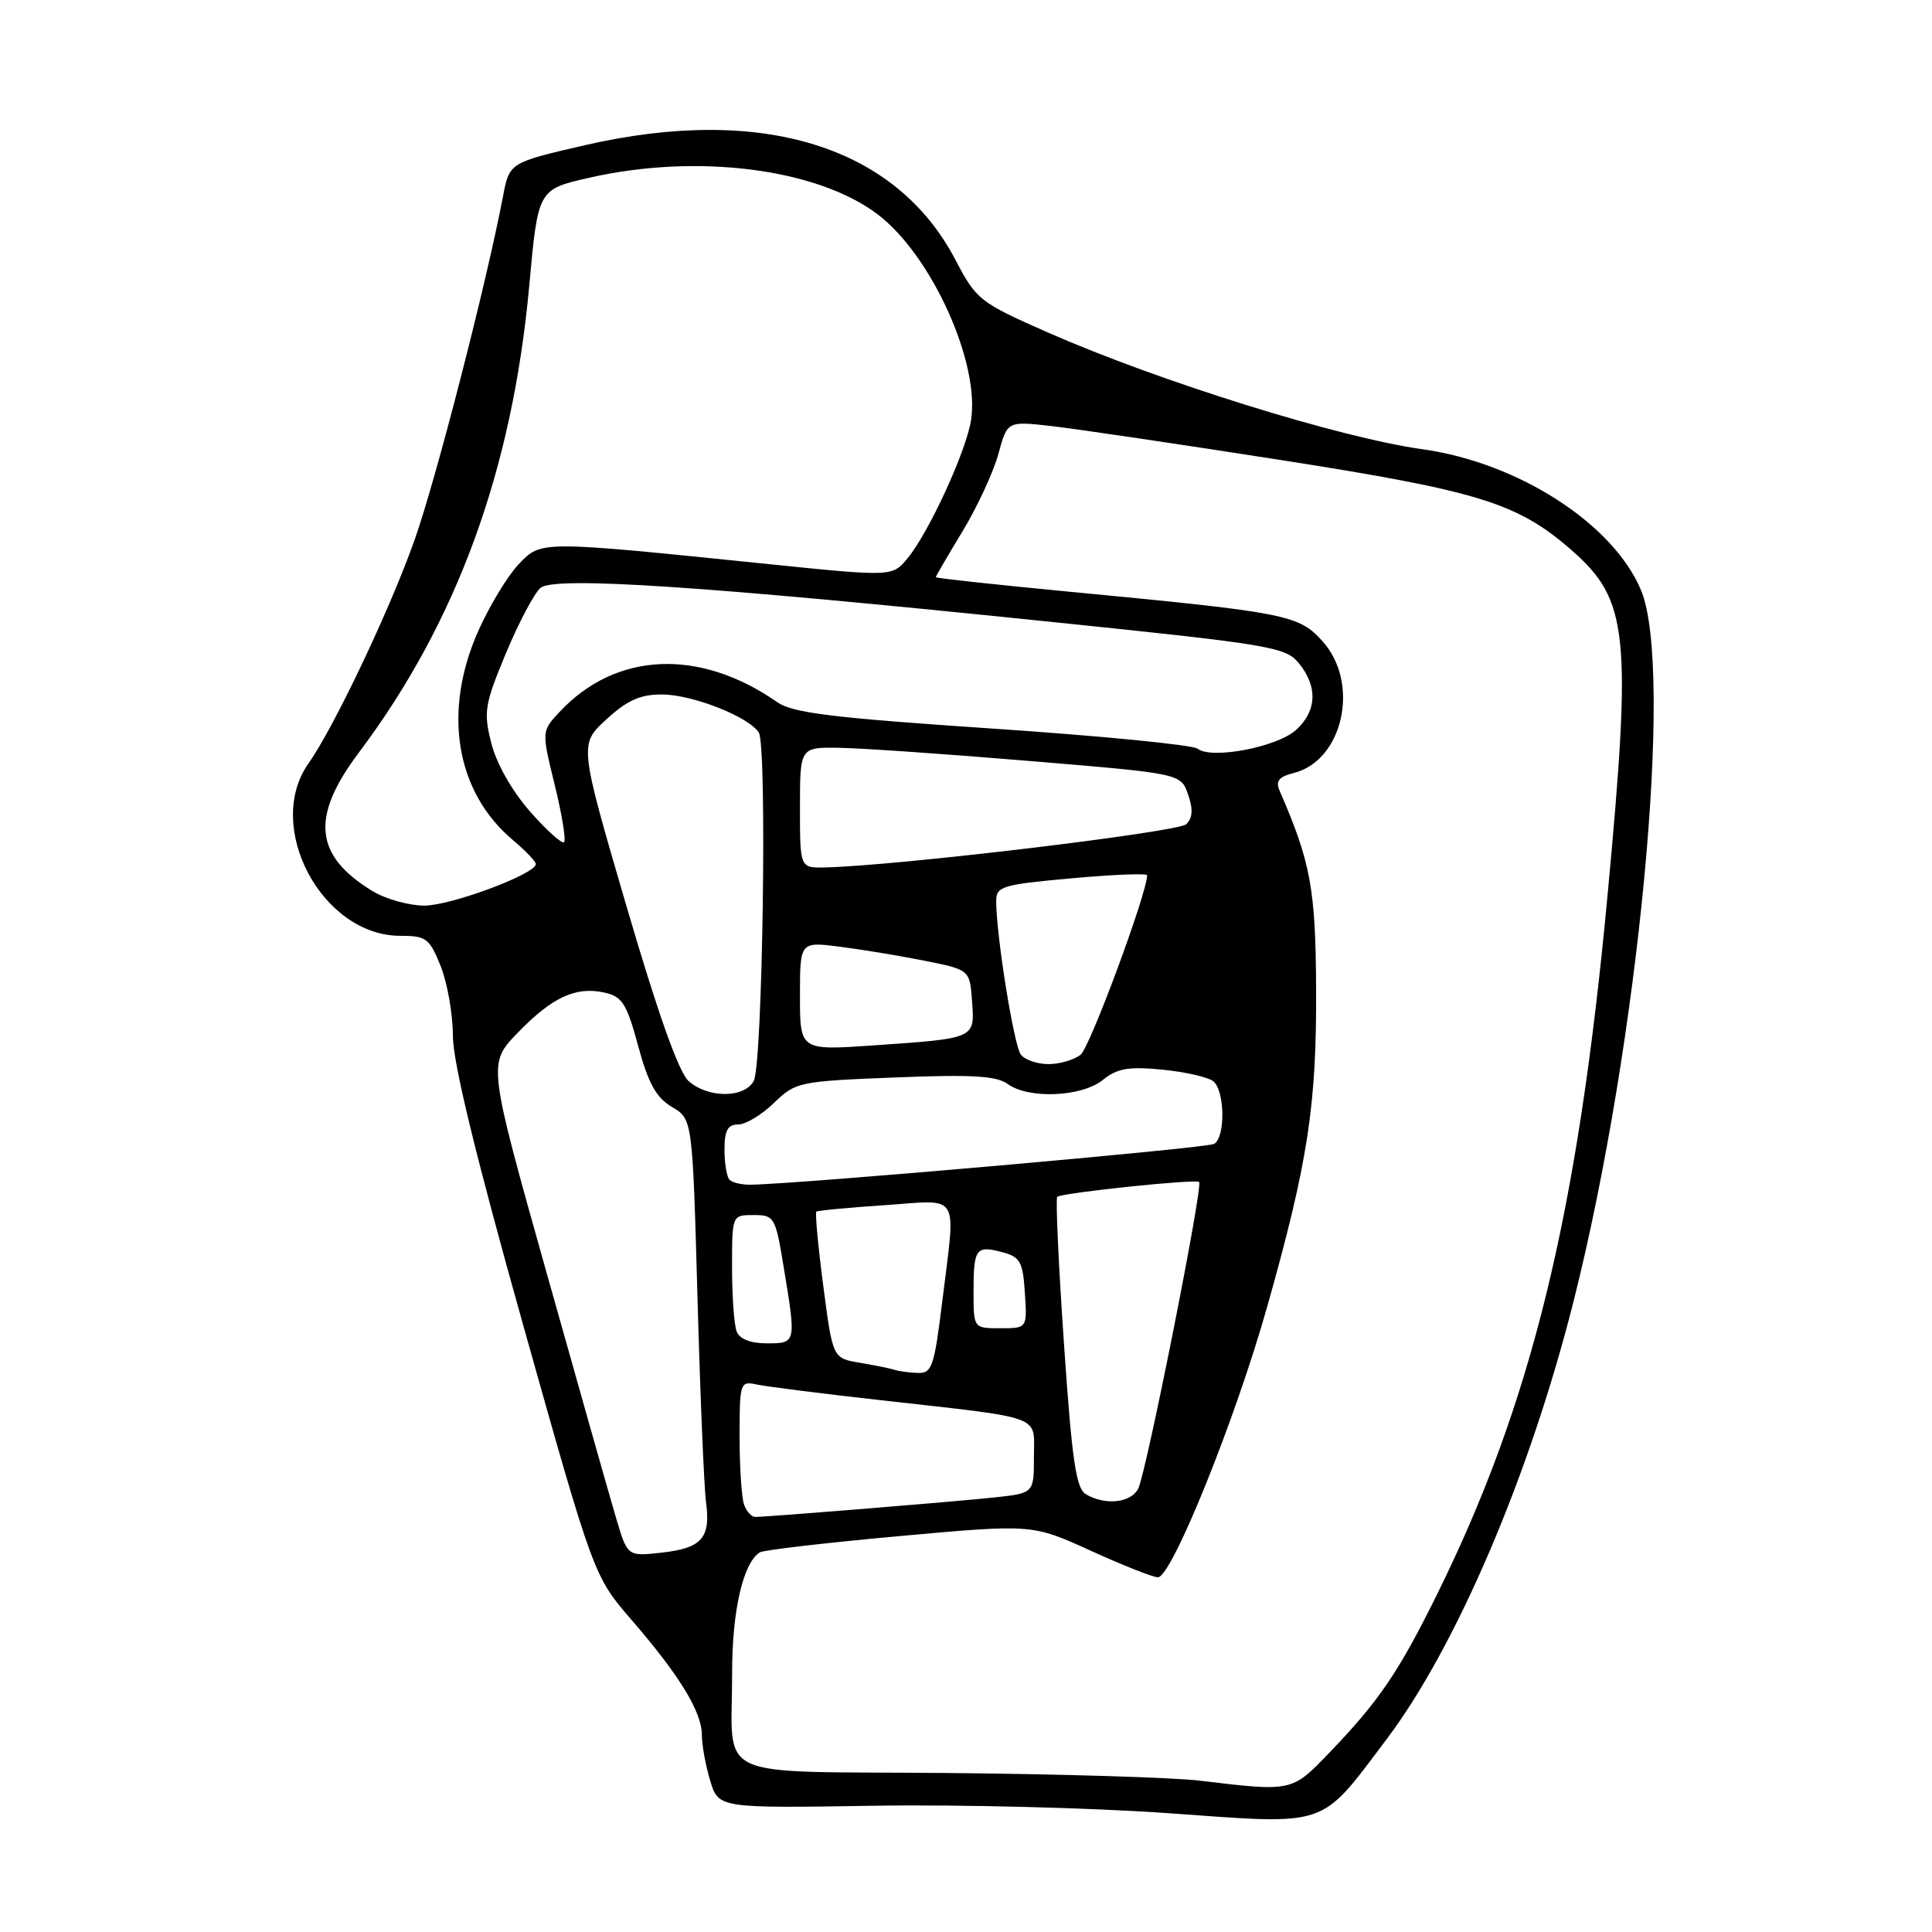 <?xml version="1.0" encoding="UTF-8" standalone="no"?>
<!DOCTYPE svg PUBLIC "-//W3C//DTD SVG 1.1//EN" "http://www.w3.org/Graphics/SVG/1.1/DTD/svg11.dtd" >
<svg xmlns="http://www.w3.org/2000/svg" xmlns:xlink="http://www.w3.org/1999/xlink" version="1.1" viewBox="0 0 256 256">
 <g >
 <path fill="currentColor"
d=" M 183.70 230.50 C 192.99 218.19 202.70 195.45 208.51 172.41 C 217.15 138.09 221.84 88.75 217.45 78.22 C 213.79 69.43 201.22 61.31 188.50 59.53 C 177.47 57.99 153.62 50.55 138.88 44.07 C 129.79 40.06 129.38 39.74 126.59 34.41 C 118.69 19.33 100.94 13.85 77.50 19.24 C 67.50 21.55 67.50 21.55 66.65 26.02 C 64.43 37.66 57.80 63.42 54.95 71.50 C 51.71 80.68 44.26 96.37 40.88 101.15 C 34.96 109.53 42.66 124.00 53.04 124.00 C 56.48 124.00 56.91 124.33 58.39 128.02 C 59.28 130.23 60.01 134.39 60.01 137.27 C 60.02 140.80 63.06 153.28 69.35 175.68 C 78.68 208.86 78.68 208.86 83.71 214.68 C 90.04 222.00 92.99 226.83 93.00 229.88 C 93.00 231.20 93.49 233.92 94.10 235.93 C 95.20 239.60 95.20 239.60 115.85 239.27 C 127.21 239.09 144.82 239.54 155.00 240.27 C 176.24 241.79 174.81 242.28 183.70 230.50 Z  M 159.00 235.95 C 155.43 235.52 140.27 235.06 125.33 234.93 C 93.83 234.66 97.04 236.15 97.01 221.72 C 97.00 213.44 98.46 207.07 100.69 205.69 C 101.18 205.39 109.50 204.42 119.18 203.54 C 136.77 201.95 136.77 201.95 144.51 205.47 C 148.77 207.41 152.78 209.00 153.43 209.00 C 155.26 209.00 163.72 188.04 167.95 173.00 C 173.31 154.00 174.47 146.42 174.39 131.00 C 174.33 117.78 173.67 114.23 169.56 104.79 C 168.99 103.49 169.44 102.93 171.42 102.43 C 177.99 100.78 180.24 90.52 175.25 84.98 C 172.09 81.46 170.56 81.16 141.75 78.41 C 131.99 77.48 124.00 76.61 124.00 76.48 C 124.00 76.35 125.60 73.60 127.56 70.37 C 129.51 67.14 131.64 62.54 132.29 60.15 C 133.47 55.79 133.47 55.79 139.35 56.46 C 142.59 56.83 156.32 58.86 169.87 60.98 C 196.08 65.09 201.12 66.66 208.32 72.97 C 215.77 79.52 216.24 84.06 213.02 118.50 C 209.06 160.97 202.96 185.94 190.30 211.50 C 185.27 221.65 182.69 225.43 176.14 232.25 C 171.16 237.43 171.24 237.42 159.00 235.95 Z  M 81.66 201.23 C 80.84 198.48 76.68 183.79 72.41 168.59 C 64.64 140.95 64.64 140.95 68.57 136.88 C 73.15 132.14 76.28 130.68 80.08 131.52 C 82.45 132.04 83.04 132.96 84.56 138.60 C 85.91 143.57 86.95 145.45 89.04 146.68 C 91.76 148.29 91.76 148.29 92.42 171.90 C 92.78 184.88 93.29 197.07 93.55 199.00 C 94.19 203.78 93.02 205.13 87.70 205.73 C 83.15 206.24 83.15 206.24 81.66 201.23 Z  M 98.61 199.42 C 98.27 198.55 98.00 194.49 98.00 190.40 C 98.00 183.21 98.07 182.98 100.25 183.45 C 101.49 183.72 108.80 184.65 116.50 185.51 C 138.66 188.01 137.00 187.40 137.00 193.04 C 137.00 197.86 137.00 197.86 131.75 198.42 C 126.63 198.97 101.73 201.00 100.05 201.00 C 99.59 201.00 98.94 200.29 98.61 199.42 Z  M 143.89 198.00 C 142.58 197.23 142.04 193.53 140.98 178.03 C 140.26 167.56 139.86 158.81 140.09 158.59 C 140.64 158.06 158.39 156.20 158.89 156.62 C 159.45 157.09 151.89 195.14 150.82 197.25 C 149.86 199.14 146.47 199.51 143.89 198.00 Z  M 118.50 181.50 C 117.95 181.32 115.89 180.90 113.92 180.57 C 110.34 179.97 110.34 179.97 109.09 170.40 C 108.40 165.14 107.99 160.70 108.17 160.55 C 108.35 160.40 112.44 160.01 117.25 159.69 C 127.42 159.00 126.66 157.72 124.84 172.56 C 123.78 181.14 123.49 181.99 121.59 181.92 C 120.44 181.88 119.05 181.69 118.50 181.50 Z  M 97.61 176.42 C 97.27 175.55 97.00 171.72 97.00 167.92 C 97.00 161.00 97.00 161.00 99.85 161.00 C 102.61 161.00 102.75 161.24 103.85 167.94 C 105.51 177.99 105.51 178.00 101.61 178.00 C 99.44 178.00 98.00 177.43 97.61 176.42 Z  M 129.00 171.17 C 129.00 165.42 129.31 164.99 132.81 165.92 C 135.18 166.55 135.54 167.19 135.80 171.32 C 136.11 176.00 136.11 176.00 132.55 176.00 C 129.00 176.00 129.00 176.00 129.00 171.17 Z  M 96.67 156.33 C 96.30 155.97 96.00 154.17 96.00 152.33 C 96.00 149.78 96.43 149.00 97.81 149.00 C 98.81 149.00 100.94 147.71 102.56 146.14 C 105.42 143.37 105.86 143.27 118.56 142.77 C 128.71 142.36 132.04 142.55 133.50 143.62 C 136.28 145.66 143.33 145.36 146.13 143.10 C 148.03 141.56 149.53 141.30 153.99 141.73 C 157.02 142.03 160.06 142.72 160.75 143.26 C 162.30 144.48 162.40 150.63 160.89 151.57 C 159.96 152.14 105.83 156.90 99.42 156.98 C 98.27 156.99 97.03 156.70 96.67 156.33 Z  M 91.25 143.25 C 89.94 142.09 87.17 134.28 83.01 120.07 C 76.74 98.63 76.74 98.63 80.35 95.32 C 83.13 92.77 84.85 92.01 87.74 92.02 C 91.80 92.05 99.26 94.99 100.55 97.08 C 101.66 98.88 101.05 141.03 99.88 143.22 C 98.65 145.53 93.83 145.54 91.25 143.25 Z  M 135.27 139.75 C 134.35 138.57 132.00 123.93 132.00 119.39 C 132.00 117.45 132.78 117.21 142.00 116.38 C 147.50 115.88 152.00 115.70 152.00 115.98 C 152.00 118.32 144.42 138.78 143.19 139.75 C 142.33 140.44 140.41 141.00 138.93 141.00 C 137.45 141.00 135.81 140.44 135.27 139.75 Z  M 106.00 131.98 C 106.00 124.77 106.00 124.77 111.25 125.44 C 114.14 125.81 119.20 126.64 122.50 127.30 C 128.50 128.50 128.50 128.50 128.80 132.67 C 129.17 137.65 129.31 137.58 115.75 138.52 C 106.00 139.19 106.00 139.19 106.00 131.98 Z  M 49.37 118.08 C 41.64 113.37 41.13 108.27 47.53 99.75 C 60.53 82.45 67.89 62.29 70.13 37.85 C 71.29 25.09 71.29 25.09 78.09 23.55 C 92.40 20.29 108.32 22.33 116.33 28.43 C 123.46 33.87 129.89 48.12 128.66 55.73 C 127.98 59.90 123.08 70.54 120.27 73.96 C 118.24 76.42 118.24 76.42 101.87 74.75 C 71.34 71.62 71.74 71.62 68.73 74.76 C 67.29 76.27 64.90 80.20 63.42 83.50 C 58.61 94.23 60.35 104.91 67.96 111.31 C 69.63 112.72 71.00 114.15 71.00 114.49 C 71.00 115.81 59.75 120.00 56.22 120.00 C 54.17 119.99 51.09 119.13 49.37 118.08 Z  M 106.00 107.00 C 106.00 99.00 106.00 99.00 111.25 99.09 C 114.14 99.13 125.49 99.92 136.48 100.84 C 156.46 102.50 156.46 102.50 157.42 105.26 C 158.11 107.21 158.04 108.36 157.19 109.21 C 156.14 110.26 118.44 114.77 109.25 114.94 C 106.00 115.00 106.00 115.00 106.00 107.00 Z  M 70.24 107.54 C 67.84 104.81 65.78 101.18 65.10 98.47 C 64.05 94.32 64.21 93.36 67.04 86.55 C 68.74 82.47 70.81 78.58 71.63 77.89 C 73.50 76.34 93.31 77.65 138.88 82.36 C 168.51 85.41 170.36 85.72 172.13 87.91 C 174.63 91.00 174.49 94.20 171.75 96.71 C 169.25 98.99 160.54 100.66 158.69 99.21 C 158.03 98.70 145.80 97.50 131.50 96.54 C 110.37 95.12 105.03 94.47 103.00 93.05 C 92.68 85.85 81.59 86.35 74.13 94.35 C 71.76 96.89 71.76 96.89 73.50 103.99 C 74.46 107.90 75.02 111.32 74.74 111.59 C 74.47 111.86 72.44 110.04 70.24 107.54 Z "/>
</g>
</svg>